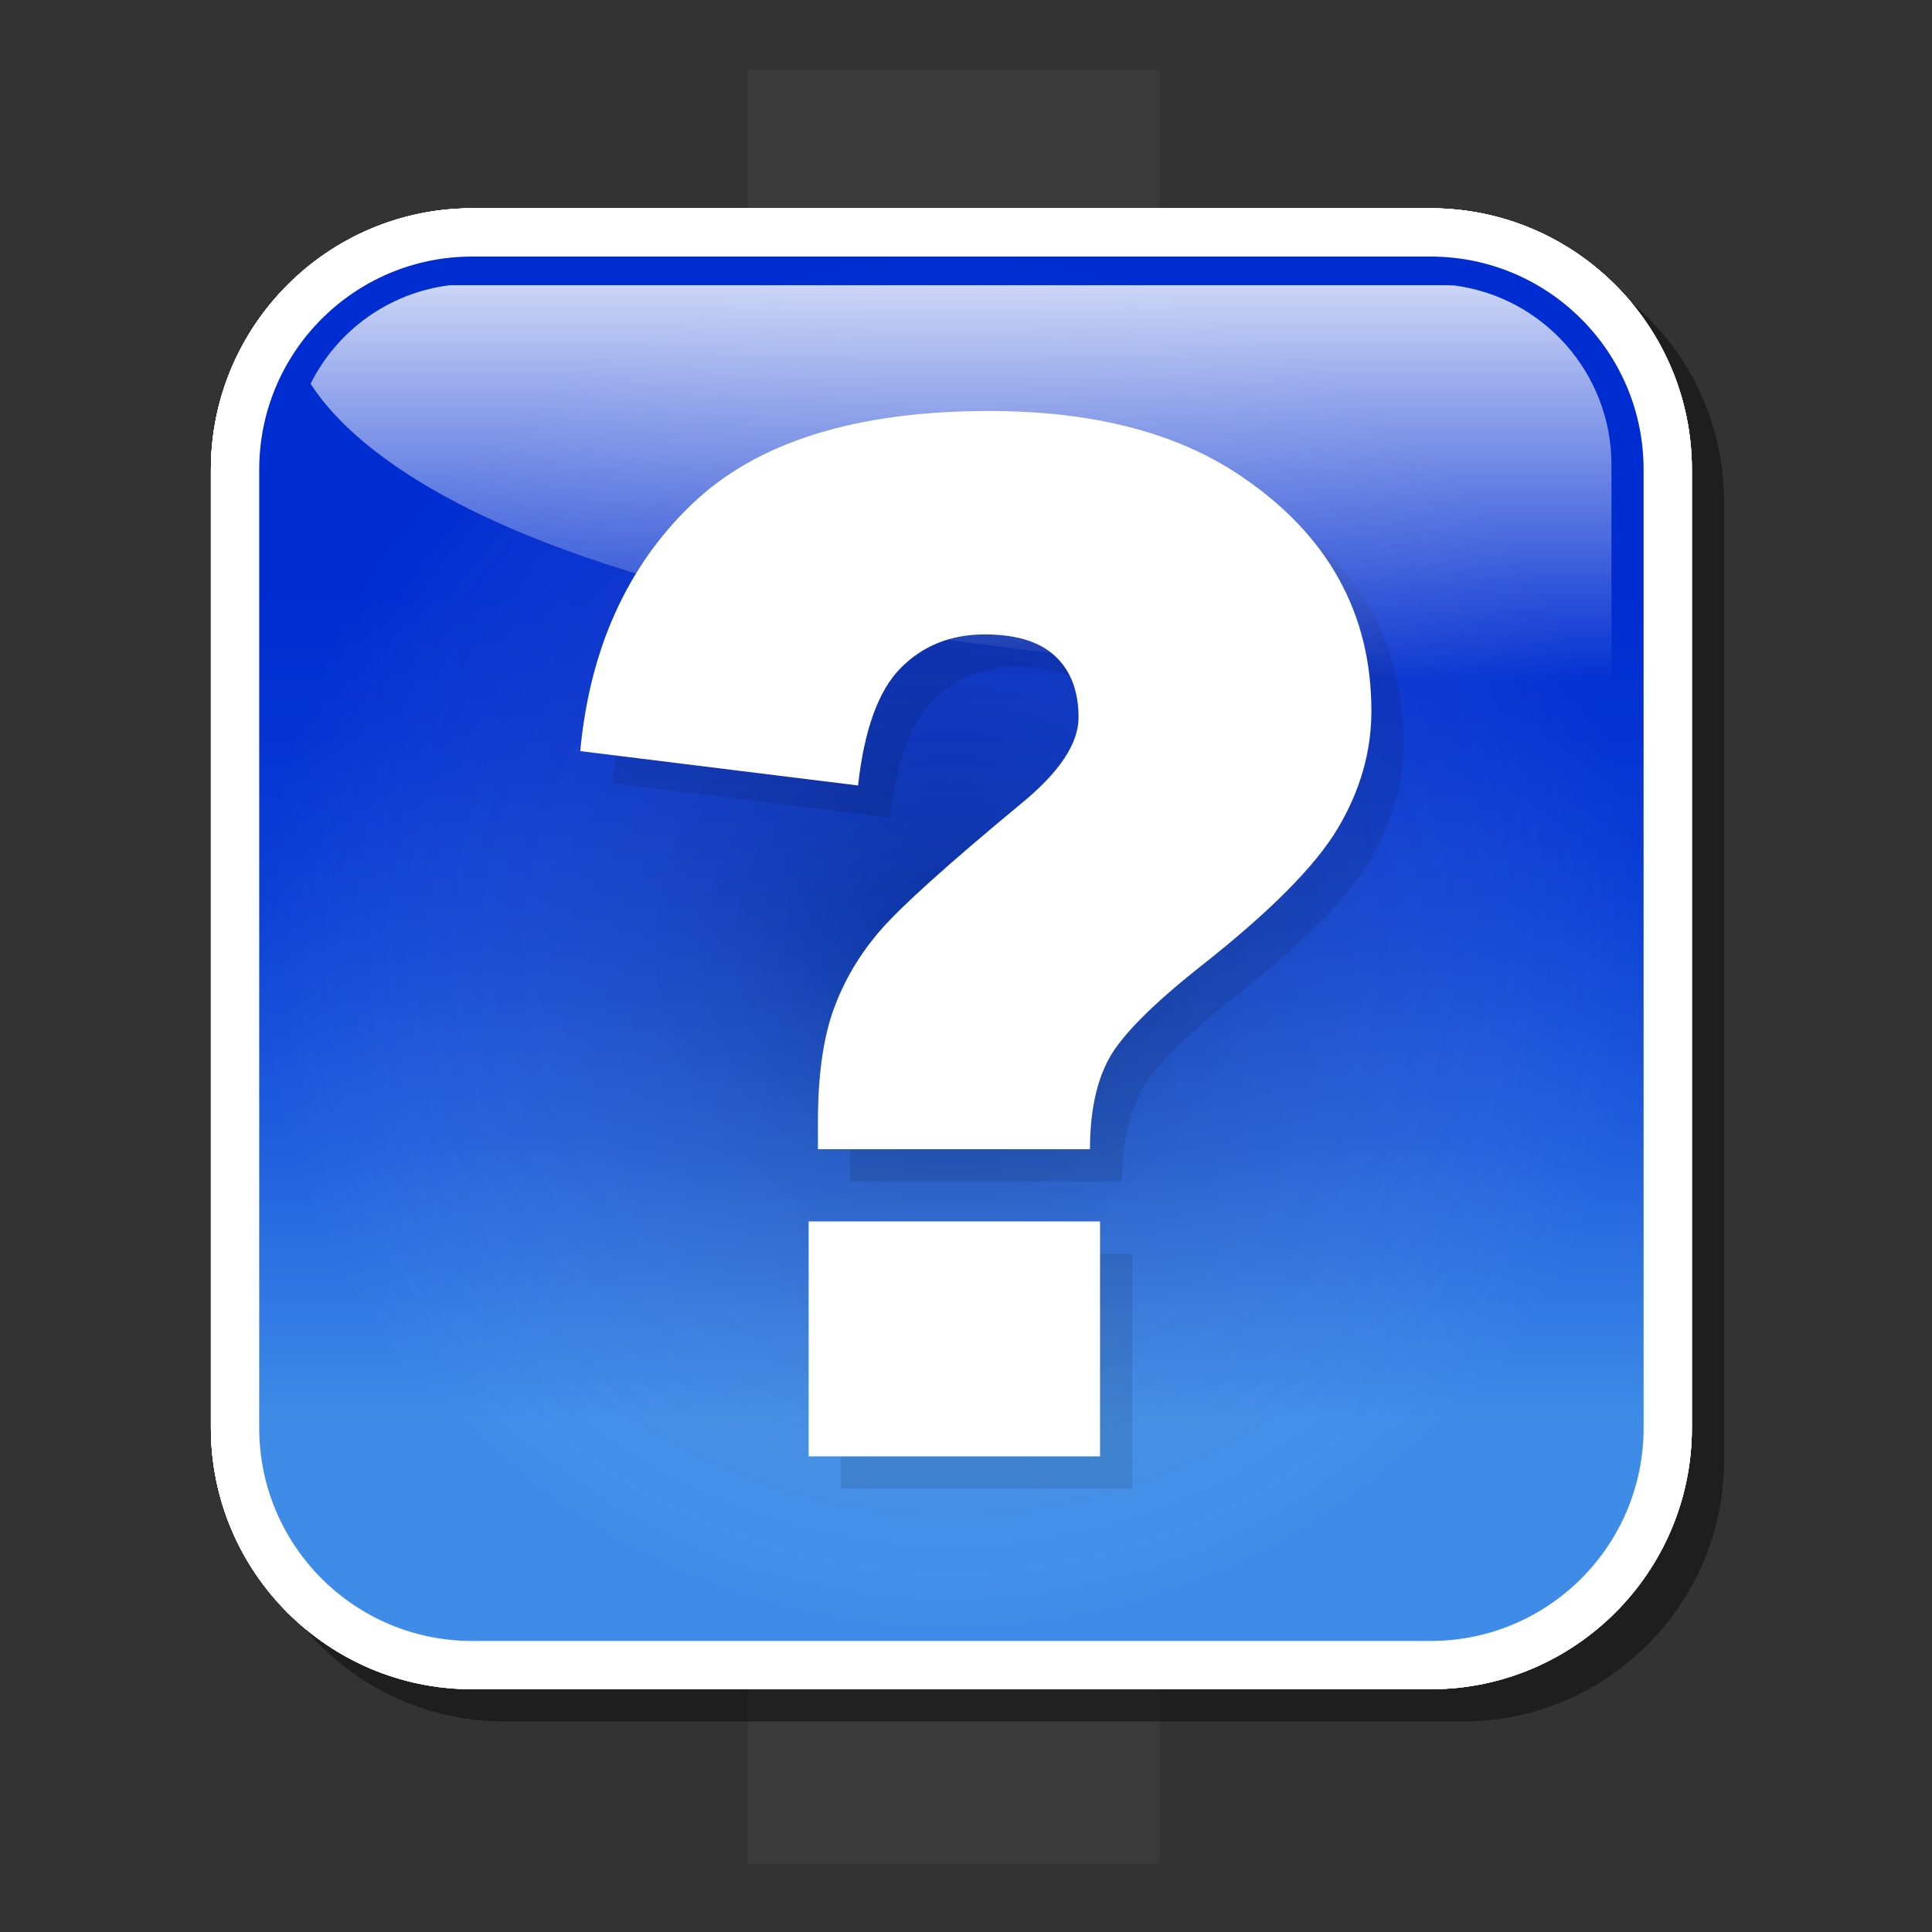 <?xml version="1.0" encoding="utf-8"?>
<!-- Generator: Adobe Illustrator 16.0.2, SVG Export Plug-In . SVG Version: 6.00 Build 0)  -->
<!DOCTYPE svg PUBLIC "-//W3C//DTD SVG 1.1//EN" "http://www.w3.org/Graphics/SVG/1.1/DTD/svg11.dtd">
<svg version="1.1" id="Layer_1" xmlns="http://www.w3.org/2000/svg" xmlns:xlink="http://www.w3.org/1999/xlink" x="0px" y="0px"
	 width="120px" height="120px" viewBox="0 0 120 120" enable-background="new 0 0 120 120" xml:space="preserve">
<rect x="0" y="0" width="120" height="120" fill="#333333" stroke="none"/>
<g id="black_white">
	<g>
		<rect x="46.436" y="4.333" fill="#3A3A3A" width="25.602" height="111.448"/>
		
			<linearGradient id="SVGID_1_" gradientUnits="userSpaceOnUse" x1="297.601" y1="-340.591" x2="297.601" y2="-262.192" gradientTransform="matrix(1 0 0 -1 -237.6 -239.9)">
			<stop  offset="0" style="stop-color:#0369B0"/>
			<stop  offset="1" style="stop-color:#1E7FC3"/>
		</linearGradient>
		<path fill="url(#SVGID_1_)" d="M87.162,22.292H32.838c-6.65,0-12.041,5.391-12.041,12.041V88.65
			c0,6.649,5.391,12.041,12.041,12.041h54.324c6.65,0,12.041-5.392,12.041-12.041V34.333C99.203,27.682,93.813,22.292,87.162,22.292
			z"/>
		<path fill="#FFFFFF" d="M68.98,68.09c0.713-1.309,2.435-3.042,5.16-5.201c3.912-3.077,6.502-5.681,7.771-7.813
			c1.268-2.13,1.9-4.344,1.9-6.638c0-5.532-2.455-9.957-7.365-13.276c-3.617-2.456-8.366-3.684-14.248-3.684
			c-7.556,0-13.163,1.76-16.819,5.281c-3.657,3.522-5.755,8.171-6.294,13.945l15.705,1.943c0.351-3.157,1.154-5.37,2.408-6.638
			c1.254-1.268,2.84-1.903,4.757-1.903c1.78,0,3.108,0.411,3.987,1.235c0.877,0.823,1.315,1.977,1.315,3.46
			c0,1.485-1.092,3.116-3.278,4.897c-4.103,3.4-6.739,5.775-7.913,7.124c-1.173,1.35-2.058,2.843-2.651,4.474
			c-0.594,1.634-0.891,3.759-0.891,6.375v1.538h15.383C67.907,71.104,68.264,69.398,68.98,68.09L68.98,68.09z M51.999,90.574h16.474
			V77.298H51.999V90.574L51.999,90.574z"/>
	</g>
</g>
<g id="blue">
	<path fill-opacity="0.1" d="M31.33,106.922c-8.949,0-16.229-7.279-16.229-16.229V31.164c0-8.948,7.28-16.228,16.229-16.228h59.527
		c8.949,0,16.229,7.28,16.229,16.228v59.529c0,8.947-7.28,16.229-16.229,16.229H31.33"/>
	<path fill="#FFFFFF" d="M29.33,104.922c-8.949,0-16.229-7.279-16.229-16.229V29.164c0-8.948,7.28-16.228,16.229-16.228h59.527
		c8.949,0,16.229,7.28,16.229,16.228v59.529c0,8.947-7.28,16.229-16.229,16.229H29.33"/>
	
		<linearGradient id="SVGID_2_" gradientUnits="userSpaceOnUse" x1="296.694" y1="-341.823" x2="296.694" y2="-255.835" gradientTransform="matrix(1 0 0 -1 -237.6 -239.9)">
		<stop  offset="0.16" style="stop-color:#3E8CE8"/>
		<stop  offset="0.193" style="stop-color:#3984E6"/>
		<stop  offset="0.361" style="stop-color:#205EDD"/>
		<stop  offset="0.517" style="stop-color:#0E43D6"/>
		<stop  offset="0.655" style="stop-color:#0433D2"/>
		<stop  offset="0.76" style="stop-color:#002DD1"/>
	</linearGradient>
	<path fill="url(#SVGID_2_)" d="M88.857,101.923H29.33c-7.306,0-13.23-5.923-13.23-13.229V29.164c0-7.306,5.924-13.229,13.23-13.229
		h59.527c7.308,0,13.23,5.922,13.23,13.229v59.529C102.089,96,96.165,101.923,88.857,101.923L88.857,101.923z"/>
	<g>
		
			<radialGradient id="SVGID_3_" cx="296.693" cy="-298.829" r="42.994" gradientTransform="matrix(1 0 0 -1 -237.6 -239.9)" gradientUnits="userSpaceOnUse">
			<stop  offset="0" style="stop-color:#000000"/>
			<stop  offset="0.15" style="stop-color:#202020;stop-opacity:0.85"/>
			<stop  offset="0.482" style="stop-color:#737373;stop-opacity:0.518"/>
			<stop  offset="0.968" style="stop-color:#F6F6F6;stop-opacity:0.033"/>
			<stop  offset="1" style="stop-color:#FFFFFF;stop-opacity:0"/>
		</radialGradient>
		<path opacity="0.25" fill="url(#SVGID_3_)" enable-background="new    " d="M88.857,101.923H29.33
			c-7.306,0-13.23-5.923-13.23-13.229V29.164c0-7.306,5.924-13.229,13.23-13.229h59.527c7.308,0,13.23,5.922,13.23,13.229v59.529
			C102.089,96,96.165,101.923,88.857,101.923L88.857,101.923z"/>
	</g>
	<path fill-opacity="0.1" d="M70.881,67.751c0.787-1.437,2.678-3.343,5.672-5.715c4.299-3.379,7.145-6.241,8.537-8.582
		c1.395-2.342,2.09-4.772,2.09-7.293c0-6.078-2.697-10.94-8.094-14.586c-3.973-2.697-9.189-4.047-15.652-4.047
		c-8.302,0-14.46,1.935-18.478,5.804c-4.018,3.869-6.323,8.977-6.916,15.32l17.255,2.135c0.384-3.469,1.267-5.9,2.646-7.293
		c1.379-1.394,3.12-2.09,5.226-2.09c1.955,0,3.416,0.452,4.38,1.357c0.963,0.905,1.444,2.171,1.444,3.802s-1.201,3.424-3.603,5.381
		c-4.507,3.734-7.404,6.343-8.694,7.826c-1.29,1.483-2.26,3.121-2.912,4.914c-0.653,1.793-0.979,4.129-0.979,7.006v1.688h16.897
		C69.702,71.064,70.098,69.188,70.881,67.751L70.881,67.751z M52.227,92.456h18.098V77.867H52.227V92.456L52.227,92.456z"/>
	<path fill="#FFFFFF" d="M68.881,65.751c0.787-1.437,2.678-3.343,5.672-5.715c4.299-3.379,7.145-6.241,8.537-8.582
		c1.395-2.342,2.09-4.772,2.09-7.293c0-6.078-2.697-10.94-8.094-14.586c-3.973-2.697-9.189-4.047-15.652-4.047
		c-8.302,0-14.46,1.935-18.478,5.804c-4.018,3.869-6.323,8.977-6.916,15.32l17.255,2.135c0.384-3.469,1.267-5.9,2.646-7.293
		c1.379-1.394,3.12-2.09,5.226-2.09c1.955,0,3.416,0.452,4.38,1.357c0.963,0.905,1.444,2.171,1.444,3.802s-1.201,3.424-3.603,5.381
		c-4.506,3.734-7.404,6.343-8.694,7.826s-2.26,3.121-2.912,4.914c-0.653,1.793-0.979,4.129-0.979,7.006v1.688h16.897
		C67.702,69.064,68.098,67.188,68.881,65.751L68.881,65.751z M50.227,90.456h18.098V75.867H50.227V90.456L50.227,90.456z"/>
	
		<linearGradient id="SVGID_4_" gradientUnits="userSpaceOnUse" x1="297.291" y1="-282.293" x2="297.291" y2="-257.616" gradientTransform="matrix(1 0 0 -1 -237.6 -239.9)">
		<stop  offset="0" style="stop-color:#FFFFFF;stop-opacity:0"/>
		<stop  offset="1" style="stop-color:#FFFFFF;stop-opacity:0.8"/>
	</linearGradient>
	<path fill="url(#SVGID_4_)" d="M36.278,34.576c-10.953-3.797-15.285-8.096-16.987-10.74c1.67-3.347,4.899-5.653,8.639-6.12
		c0.237,0,61.958,0,61.958,0l0.295,0.01c0.002,0,0.088,0.005,0.17,0.008c5.556,0.737,9.736,5.503,9.736,11.116
		c0,0,0,10.498,0,13.542C72.244,42.234,50.783,39.604,36.278,34.576"/>
</g>
<g id="green">
	<path fill-opacity="0.1" d="M31.33,106.922c-8.949,0-16.229-7.279-16.229-16.229V31.164c0-8.948,7.28-16.228,16.229-16.228h59.527
		c8.949,0,16.229,7.28,16.229,16.228v59.529c0,8.947-7.28,16.229-16.229,16.229H31.33"/>
	<path fill="#FFFFFF" d="M29.33,104.922c-8.949,0-16.229-7.279-16.229-16.229V29.164c0-8.948,7.28-16.228,16.229-16.228h59.527
		c8.949,0,16.229,7.28,16.229,16.228v59.529c0,8.947-7.28,16.229-16.229,16.229H29.33"/>
	
		<linearGradient id="SVGID_5_" gradientUnits="userSpaceOnUse" x1="296.694" y1="-341.823" x2="296.694" y2="-255.835" gradientTransform="matrix(1 0 0 -1 -237.6 -239.9)">
		<stop  offset="0.16" style="stop-color:#3E8CE8"/>
		<stop  offset="0.193" style="stop-color:#3984E6"/>
		<stop  offset="0.361" style="stop-color:#205EDD"/>
		<stop  offset="0.517" style="stop-color:#0E43D6"/>
		<stop  offset="0.655" style="stop-color:#0433D2"/>
		<stop  offset="0.76" style="stop-color:#002DD1"/>
	</linearGradient>
	<path fill="url(#SVGID_5_)" d="M88.857,101.923H29.33c-7.306,0-13.23-5.923-13.23-13.229V29.164c0-7.306,5.924-13.229,13.23-13.229
		h59.527c7.308,0,13.23,5.922,13.23,13.229v59.529C102.089,96,96.165,101.923,88.857,101.923L88.857,101.923z"/>
	<g>
		
			<radialGradient id="SVGID_6_" cx="296.693" cy="-298.829" r="42.994" gradientTransform="matrix(1 0 0 -1 -237.6 -239.9)" gradientUnits="userSpaceOnUse">
			<stop  offset="0" style="stop-color:#000000"/>
			<stop  offset="0.15" style="stop-color:#202020;stop-opacity:0.85"/>
			<stop  offset="0.482" style="stop-color:#737373;stop-opacity:0.518"/>
			<stop  offset="0.968" style="stop-color:#F6F6F6;stop-opacity:0.033"/>
			<stop  offset="1" style="stop-color:#FFFFFF;stop-opacity:0"/>
		</radialGradient>
		<path opacity="0.25" fill="url(#SVGID_6_)" enable-background="new    " d="M88.857,101.923H29.33
			c-7.306,0-13.23-5.923-13.23-13.229V29.164c0-7.306,5.924-13.229,13.23-13.229h59.527c7.308,0,13.23,5.922,13.23,13.229v59.529
			C102.089,96,96.165,101.923,88.857,101.923L88.857,101.923z"/>
	</g>
	<path fill-opacity="0.1" d="M70.881,67.751c0.787-1.437,2.678-3.343,5.672-5.715c4.299-3.379,7.145-6.241,8.537-8.582
		c1.395-2.342,2.09-4.772,2.09-7.293c0-6.078-2.697-10.94-8.094-14.586c-3.973-2.697-9.189-4.047-15.652-4.047
		c-8.302,0-14.46,1.935-18.478,5.804c-4.018,3.869-6.323,8.977-6.916,15.32l17.255,2.135c0.384-3.469,1.267-5.9,2.646-7.293
		c1.379-1.394,3.12-2.09,5.226-2.09c1.955,0,3.416,0.452,4.38,1.357c0.963,0.905,1.444,2.171,1.444,3.802s-1.201,3.424-3.603,5.381
		c-4.507,3.734-7.404,6.343-8.694,7.826c-1.29,1.483-2.26,3.121-2.912,4.914c-0.653,1.793-0.979,4.129-0.979,7.006v1.688h16.897
		C69.702,71.064,70.098,69.188,70.881,67.751L70.881,67.751z M52.227,92.456h18.098V77.867H52.227V92.456L52.227,92.456z"/>
	<path fill="#FFFFFF" d="M68.881,65.751c0.787-1.437,2.678-3.343,5.672-5.715c4.299-3.379,7.145-6.241,8.537-8.582
		c1.395-2.342,2.09-4.772,2.09-7.293c0-6.078-2.697-10.94-8.094-14.586c-3.973-2.697-9.189-4.047-15.652-4.047
		c-8.302,0-14.46,1.935-18.478,5.804c-4.018,3.869-6.323,8.977-6.916,15.32l17.255,2.135c0.384-3.469,1.267-5.9,2.646-7.293
		c1.379-1.394,3.12-2.09,5.226-2.09c1.955,0,3.416,0.452,4.38,1.357c0.963,0.905,1.444,2.171,1.444,3.802s-1.201,3.424-3.603,5.381
		c-4.506,3.734-7.404,6.343-8.694,7.826s-2.26,3.121-2.912,4.914c-0.653,1.793-0.979,4.129-0.979,7.006v1.688h16.897
		C67.702,69.064,68.098,67.188,68.881,65.751L68.881,65.751z M50.227,90.456h18.098V75.867H50.227V90.456L50.227,90.456z"/>
	
		<linearGradient id="SVGID_7_" gradientUnits="userSpaceOnUse" x1="297.291" y1="-282.293" x2="297.291" y2="-257.616" gradientTransform="matrix(1 0 0 -1 -237.6 -239.9)">
		<stop  offset="0" style="stop-color:#FFFFFF;stop-opacity:0"/>
		<stop  offset="1" style="stop-color:#FFFFFF;stop-opacity:0.8"/>
	</linearGradient>
	<path fill="url(#SVGID_7_)" d="M36.278,34.576c-10.953-3.797-15.285-8.096-16.987-10.74c1.67-3.347,4.899-5.653,8.639-6.12
		c0.237,0,61.958,0,61.958,0l0.295,0.01c0.002,0,0.088,0.005,0.17,0.008c5.556,0.737,9.736,5.503,9.736,11.116
		c0,0,0,10.498,0,13.542C72.244,42.234,50.783,39.604,36.278,34.576"/>
</g>
<g id="kia">
	<path fill-opacity="0.1" d="M31.33,106.922c-8.949,0-16.229-7.279-16.229-16.229V31.164c0-8.948,7.28-16.228,16.229-16.228h59.527
		c8.949,0,16.229,7.28,16.229,16.228v59.529c0,8.947-7.28,16.229-16.229,16.229H31.33"/>
	<path fill="#FFFFFF" d="M29.33,104.922c-8.949,0-16.229-7.279-16.229-16.229V29.164c0-8.948,7.28-16.228,16.229-16.228h59.527
		c8.949,0,16.229,7.28,16.229,16.228v59.529c0,8.947-7.28,16.229-16.229,16.229H29.33"/>
	
		<linearGradient id="SVGID_8_" gradientUnits="userSpaceOnUse" x1="296.694" y1="-341.823" x2="296.694" y2="-255.835" gradientTransform="matrix(1 0 0 -1 -237.6 -239.9)">
		<stop  offset="0.16" style="stop-color:#3E8CE8"/>
		<stop  offset="0.193" style="stop-color:#3984E6"/>
		<stop  offset="0.361" style="stop-color:#205EDD"/>
		<stop  offset="0.517" style="stop-color:#0E43D6"/>
		<stop  offset="0.655" style="stop-color:#0433D2"/>
		<stop  offset="0.76" style="stop-color:#002DD1"/>
	</linearGradient>
	<path fill="url(#SVGID_8_)" d="M88.857,101.923H29.33c-7.306,0-13.23-5.923-13.23-13.229V29.164c0-7.306,5.924-13.229,13.23-13.229
		h59.527c7.308,0,13.23,5.922,13.23,13.229v59.529C102.089,96,96.165,101.923,88.857,101.923L88.857,101.923z"/>
	<g>
		
			<radialGradient id="SVGID_9_" cx="296.693" cy="-298.829" r="42.994" gradientTransform="matrix(1 0 0 -1 -237.6 -239.9)" gradientUnits="userSpaceOnUse">
			<stop  offset="0" style="stop-color:#000000"/>
			<stop  offset="0.15" style="stop-color:#202020;stop-opacity:0.85"/>
			<stop  offset="0.482" style="stop-color:#737373;stop-opacity:0.518"/>
			<stop  offset="0.968" style="stop-color:#F6F6F6;stop-opacity:0.033"/>
			<stop  offset="1" style="stop-color:#FFFFFF;stop-opacity:0"/>
		</radialGradient>
		<path opacity="0.25" fill="url(#SVGID_9_)" enable-background="new    " d="M88.857,101.923H29.33
			c-7.306,0-13.23-5.923-13.23-13.229V29.164c0-7.306,5.924-13.229,13.23-13.229h59.527c7.308,0,13.23,5.922,13.23,13.229v59.529
			C102.089,96,96.165,101.923,88.857,101.923L88.857,101.923z"/>
	</g>
	<path fill-opacity="0.1" d="M70.881,67.751c0.787-1.437,2.678-3.343,5.672-5.715c4.299-3.379,7.145-6.241,8.537-8.582
		c1.395-2.342,2.09-4.772,2.09-7.293c0-6.078-2.697-10.94-8.094-14.586c-3.973-2.697-9.189-4.047-15.652-4.047
		c-8.302,0-14.46,1.935-18.478,5.804c-4.018,3.869-6.323,8.977-6.916,15.32l17.255,2.135c0.384-3.469,1.267-5.9,2.646-7.293
		c1.379-1.394,3.12-2.09,5.226-2.09c1.955,0,3.416,0.452,4.38,1.357c0.963,0.905,1.444,2.171,1.444,3.802s-1.201,3.424-3.603,5.381
		c-4.507,3.734-7.404,6.343-8.694,7.826c-1.29,1.483-2.26,3.121-2.912,4.914c-0.653,1.793-0.979,4.129-0.979,7.006v1.688h16.897
		C69.702,71.064,70.098,69.188,70.881,67.751L70.881,67.751z M52.227,92.456h18.098V77.867H52.227V92.456L52.227,92.456z"/>
	<path fill="#FFFFFF" d="M68.881,65.751c0.787-1.437,2.678-3.343,5.672-5.715c4.299-3.379,7.145-6.241,8.537-8.582
		c1.395-2.342,2.09-4.772,2.09-7.293c0-6.078-2.697-10.94-8.094-14.586c-3.973-2.697-9.189-4.047-15.652-4.047
		c-8.302,0-14.46,1.935-18.478,5.804c-4.018,3.869-6.323,8.977-6.916,15.32l17.255,2.135c0.384-3.469,1.267-5.9,2.646-7.293
		c1.379-1.394,3.12-2.09,5.226-2.09c1.955,0,3.416,0.452,4.38,1.357c0.963,0.905,1.444,2.171,1.444,3.802s-1.201,3.424-3.603,5.381
		c-4.506,3.734-7.404,6.343-8.694,7.826s-2.26,3.121-2.912,4.914c-0.653,1.793-0.979,4.129-0.979,7.006v1.688h16.897
		C67.702,69.064,68.098,67.188,68.881,65.751L68.881,65.751z M50.227,90.456h18.098V75.867H50.227V90.456L50.227,90.456z"/>
	
		<linearGradient id="SVGID_10_" gradientUnits="userSpaceOnUse" x1="297.291" y1="-282.293" x2="297.291" y2="-257.616" gradientTransform="matrix(1 0 0 -1 -237.6 -239.9)">
		<stop  offset="0" style="stop-color:#FFFFFF;stop-opacity:0"/>
		<stop  offset="1" style="stop-color:#FFFFFF;stop-opacity:0.8"/>
	</linearGradient>
	<path fill="url(#SVGID_10_)" d="M36.278,34.576c-10.953-3.797-15.285-8.096-16.987-10.74c1.67-3.347,4.899-5.653,8.639-6.12
		c0.237,0,61.958,0,61.958,0l0.295,0.01c0.002,0,0.088,0.005,0.17,0.008c5.556,0.737,9.736,5.503,9.736,11.116
		c0,0,0,10.498,0,13.542C72.244,42.234,50.783,39.604,36.278,34.576"/>
</g>
<g id="orange">
	<path fill-opacity="0.1" d="M31.33,106.922c-8.949,0-16.229-7.279-16.229-16.229V31.164c0-8.948,7.28-16.228,16.229-16.228h59.527
		c8.949,0,16.229,7.28,16.229,16.228v59.529c0,8.947-7.28,16.229-16.229,16.229H31.33"/>
	<path fill="#FFFFFF" d="M29.33,104.922c-8.949,0-16.229-7.279-16.229-16.229V29.164c0-8.948,7.28-16.228,16.229-16.228h59.527
		c8.949,0,16.229,7.28,16.229,16.228v59.529c0,8.947-7.28,16.229-16.229,16.229H29.33"/>
	
		<linearGradient id="SVGID_11_" gradientUnits="userSpaceOnUse" x1="296.694" y1="-341.823" x2="296.694" y2="-255.835" gradientTransform="matrix(1 0 0 -1 -237.6 -239.9)">
		<stop  offset="0.16" style="stop-color:#3E8CE8"/>
		<stop  offset="0.193" style="stop-color:#3984E6"/>
		<stop  offset="0.361" style="stop-color:#205EDD"/>
		<stop  offset="0.517" style="stop-color:#0E43D6"/>
		<stop  offset="0.655" style="stop-color:#0433D2"/>
		<stop  offset="0.76" style="stop-color:#002DD1"/>
	</linearGradient>
	<path fill="url(#SVGID_11_)" d="M88.857,101.923H29.33c-7.306,0-13.23-5.923-13.23-13.229V29.164
		c0-7.306,5.924-13.229,13.23-13.229h59.527c7.308,0,13.23,5.922,13.23,13.229v59.529C102.089,96,96.165,101.923,88.857,101.923
		L88.857,101.923z"/>
	<g>
		
			<radialGradient id="SVGID_12_" cx="296.693" cy="-298.829" r="42.994" gradientTransform="matrix(1 0 0 -1 -237.6 -239.9)" gradientUnits="userSpaceOnUse">
			<stop  offset="0" style="stop-color:#000000"/>
			<stop  offset="0.15" style="stop-color:#202020;stop-opacity:0.85"/>
			<stop  offset="0.482" style="stop-color:#737373;stop-opacity:0.518"/>
			<stop  offset="0.968" style="stop-color:#F6F6F6;stop-opacity:0.033"/>
			<stop  offset="1" style="stop-color:#FFFFFF;stop-opacity:0"/>
		</radialGradient>
		<path opacity="0.25" fill="url(#SVGID_12_)" enable-background="new    " d="M88.857,101.923H29.33
			c-7.306,0-13.23-5.923-13.23-13.229V29.164c0-7.306,5.924-13.229,13.23-13.229h59.527c7.308,0,13.23,5.922,13.23,13.229v59.529
			C102.089,96,96.165,101.923,88.857,101.923L88.857,101.923z"/>
	</g>
	<path fill-opacity="0.1" d="M70.881,67.751c0.787-1.437,2.678-3.343,5.672-5.715c4.299-3.379,7.145-6.241,8.537-8.582
		c1.395-2.342,2.09-4.772,2.09-7.293c0-6.078-2.697-10.94-8.094-14.586c-3.973-2.697-9.189-4.047-15.652-4.047
		c-8.302,0-14.46,1.935-18.478,5.804c-4.018,3.869-6.323,8.977-6.916,15.32l17.255,2.135c0.384-3.469,1.267-5.9,2.646-7.293
		c1.379-1.394,3.12-2.09,5.226-2.09c1.955,0,3.416,0.452,4.38,1.357c0.963,0.905,1.444,2.171,1.444,3.802s-1.201,3.424-3.603,5.381
		c-4.507,3.734-7.404,6.343-8.694,7.826c-1.29,1.483-2.26,3.121-2.912,4.914c-0.653,1.793-0.979,4.129-0.979,7.006v1.688h16.897
		C69.702,71.064,70.098,69.188,70.881,67.751L70.881,67.751z M52.227,92.456h18.098V77.867H52.227V92.456L52.227,92.456z"/>
	<path fill="#FFFFFF" d="M68.881,65.751c0.787-1.437,2.678-3.343,5.672-5.715c4.299-3.379,7.145-6.241,8.537-8.582
		c1.395-2.342,2.09-4.772,2.09-7.293c0-6.078-2.697-10.94-8.094-14.586c-3.973-2.697-9.189-4.047-15.652-4.047
		c-8.302,0-14.46,1.935-18.478,5.804c-4.018,3.869-6.323,8.977-6.916,15.32l17.255,2.135c0.384-3.469,1.267-5.9,2.646-7.293
		c1.379-1.394,3.12-2.09,5.226-2.09c1.955,0,3.416,0.452,4.38,1.357c0.963,0.905,1.444,2.171,1.444,3.802s-1.201,3.424-3.603,5.381
		c-4.506,3.734-7.404,6.343-8.694,7.826s-2.26,3.121-2.912,4.914c-0.653,1.793-0.979,4.129-0.979,7.006v1.688h16.897
		C67.702,69.064,68.098,67.188,68.881,65.751L68.881,65.751z M50.227,90.456h18.098V75.867H50.227V90.456L50.227,90.456z"/>
	
		<linearGradient id="SVGID_13_" gradientUnits="userSpaceOnUse" x1="297.291" y1="-282.293" x2="297.291" y2="-257.616" gradientTransform="matrix(1 0 0 -1 -237.6 -239.9)">
		<stop  offset="0" style="stop-color:#FFFFFF;stop-opacity:0"/>
		<stop  offset="1" style="stop-color:#FFFFFF;stop-opacity:0.8"/>
	</linearGradient>
	<path fill="url(#SVGID_13_)" d="M36.278,34.576c-10.953-3.797-15.285-8.096-16.987-10.74c1.67-3.347,4.899-5.653,8.639-6.12
		c0.237,0,61.958,0,61.958,0l0.295,0.01c0.002,0,0.088,0.005,0.17,0.008c5.556,0.737,9.736,5.503,9.736,11.116
		c0,0,0,10.498,0,13.542C72.244,42.234,50.783,39.604,36.278,34.576"/>
</g>
<g id="red">
	<path fill-opacity="0.1" d="M31.33,106.922c-8.949,0-16.229-7.279-16.229-16.229V31.164c0-8.948,7.28-16.228,16.229-16.228h59.527
		c8.949,0,16.229,7.28,16.229,16.228v59.529c0,8.947-7.28,16.229-16.229,16.229H31.33"/>
	<path fill="#FFFFFF" d="M29.33,104.922c-8.949,0-16.229-7.279-16.229-16.229V29.164c0-8.948,7.28-16.228,16.229-16.228h59.527
		c8.949,0,16.229,7.28,16.229,16.228v59.529c0,8.947-7.28,16.229-16.229,16.229H29.33"/>
	
		<linearGradient id="SVGID_14_" gradientUnits="userSpaceOnUse" x1="296.694" y1="-341.823" x2="296.694" y2="-255.835" gradientTransform="matrix(1 0 0 -1 -237.6 -239.9)">
		<stop  offset="0.16" style="stop-color:#3E8CE8"/>
		<stop  offset="0.193" style="stop-color:#3984E6"/>
		<stop  offset="0.361" style="stop-color:#205EDD"/>
		<stop  offset="0.517" style="stop-color:#0E43D6"/>
		<stop  offset="0.655" style="stop-color:#0433D2"/>
		<stop  offset="0.76" style="stop-color:#002DD1"/>
	</linearGradient>
	<path fill="url(#SVGID_14_)" d="M88.857,101.923H29.33c-7.306,0-13.23-5.923-13.23-13.229V29.164
		c0-7.306,5.924-13.229,13.23-13.229h59.527c7.308,0,13.23,5.922,13.23,13.229v59.529C102.089,96,96.165,101.923,88.857,101.923
		L88.857,101.923z"/>
	<g>
		
			<radialGradient id="SVGID_15_" cx="296.693" cy="-298.829" r="42.994" gradientTransform="matrix(1 0 0 -1 -237.6 -239.9)" gradientUnits="userSpaceOnUse">
			<stop  offset="0" style="stop-color:#000000"/>
			<stop  offset="0.15" style="stop-color:#202020;stop-opacity:0.85"/>
			<stop  offset="0.482" style="stop-color:#737373;stop-opacity:0.518"/>
			<stop  offset="0.968" style="stop-color:#F6F6F6;stop-opacity:0.033"/>
			<stop  offset="1" style="stop-color:#FFFFFF;stop-opacity:0"/>
		</radialGradient>
		<path opacity="0.25" fill="url(#SVGID_15_)" enable-background="new    " d="M88.857,101.923H29.33
			c-7.306,0-13.23-5.923-13.23-13.229V29.164c0-7.306,5.924-13.229,13.23-13.229h59.527c7.308,0,13.23,5.922,13.23,13.229v59.529
			C102.089,96,96.165,101.923,88.857,101.923L88.857,101.923z"/>
	</g>
	<path fill-opacity="0.1" d="M70.881,67.751c0.787-1.437,2.678-3.343,5.672-5.715c4.299-3.379,7.145-6.241,8.537-8.582
		c1.395-2.342,2.09-4.772,2.09-7.293c0-6.078-2.697-10.94-8.094-14.586c-3.973-2.697-9.189-4.047-15.652-4.047
		c-8.302,0-14.46,1.935-18.478,5.804c-4.018,3.869-6.323,8.977-6.916,15.32l17.255,2.135c0.384-3.469,1.267-5.9,2.646-7.293
		c1.379-1.394,3.12-2.09,5.226-2.09c1.955,0,3.416,0.452,4.38,1.357c0.963,0.905,1.444,2.171,1.444,3.802s-1.201,3.424-3.603,5.381
		c-4.507,3.734-7.404,6.343-8.694,7.826c-1.29,1.483-2.26,3.121-2.912,4.914c-0.653,1.793-0.979,4.129-0.979,7.006v1.688h16.897
		C69.702,71.064,70.098,69.188,70.881,67.751L70.881,67.751z M52.227,92.456h18.098V77.867H52.227V92.456L52.227,92.456z"/>
	<path fill="#FFFFFF" d="M68.881,65.751c0.787-1.437,2.678-3.343,5.672-5.715c4.299-3.379,7.145-6.241,8.537-8.582
		c1.395-2.342,2.09-4.772,2.09-7.293c0-6.078-2.697-10.94-8.094-14.586c-3.973-2.697-9.189-4.047-15.652-4.047
		c-8.302,0-14.46,1.935-18.478,5.804c-4.018,3.869-6.323,8.977-6.916,15.32l17.255,2.135c0.384-3.469,1.267-5.9,2.646-7.293
		c1.379-1.394,3.12-2.09,5.226-2.09c1.955,0,3.416,0.452,4.38,1.357c0.963,0.905,1.444,2.171,1.444,3.802s-1.201,3.424-3.603,5.381
		c-4.506,3.734-7.404,6.343-8.694,7.826s-2.26,3.121-2.912,4.914c-0.653,1.793-0.979,4.129-0.979,7.006v1.688h16.897
		C67.702,69.064,68.098,67.188,68.881,65.751L68.881,65.751z M50.227,90.456h18.098V75.867H50.227V90.456L50.227,90.456z"/>
	
		<linearGradient id="SVGID_16_" gradientUnits="userSpaceOnUse" x1="297.291" y1="-282.293" x2="297.291" y2="-257.616" gradientTransform="matrix(1 0 0 -1 -237.6 -239.9)">
		<stop  offset="0" style="stop-color:#FFFFFF;stop-opacity:0"/>
		<stop  offset="1" style="stop-color:#FFFFFF;stop-opacity:0.8"/>
	</linearGradient>
	<path fill="url(#SVGID_16_)" d="M36.278,34.576c-10.953-3.797-15.285-8.096-16.987-10.74c1.67-3.347,4.899-5.653,8.639-6.12
		c0.237,0,61.958,0,61.958,0l0.295,0.01c0.002,0,0.088,0.005,0.17,0.008c5.556,0.737,9.736,5.503,9.736,11.116
		c0,0,0,10.498,0,13.542C72.244,42.234,50.783,39.604,36.278,34.576"/>
</g>
</svg>
